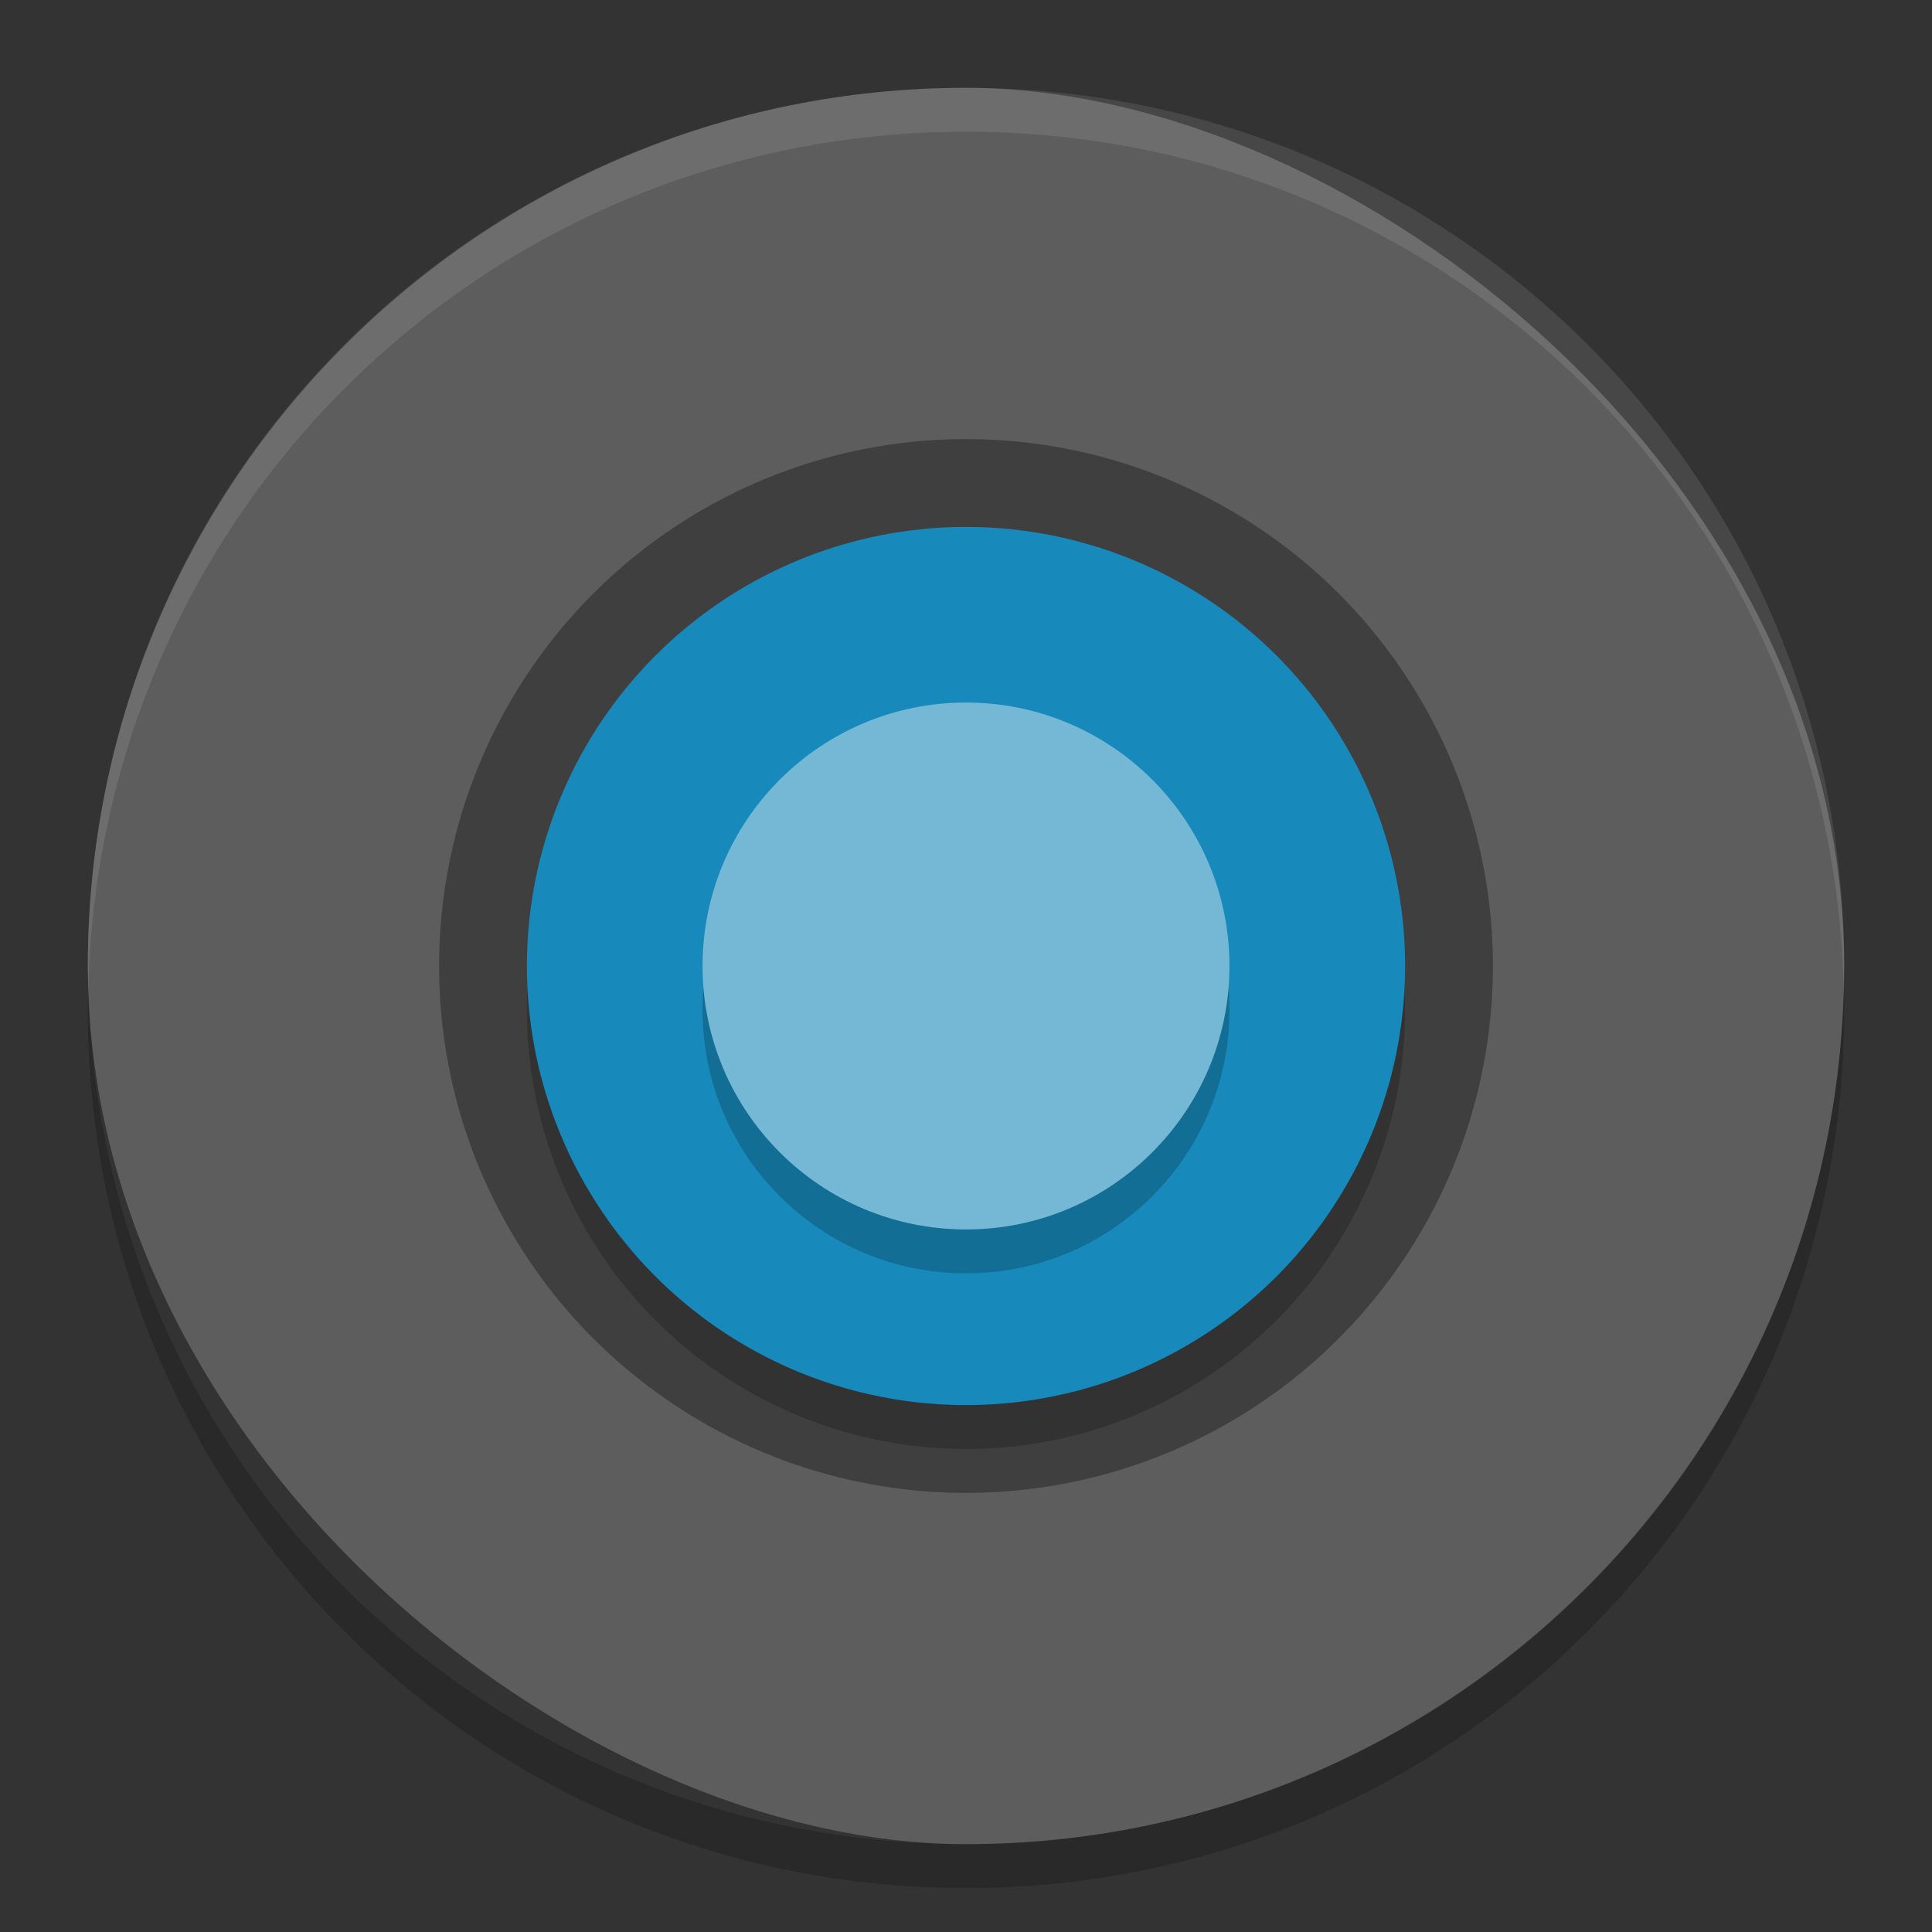 <?xml version="1.0" encoding="UTF-8" standalone="no"?>
<svg id="svg2817" xmlns:rdf="http://www.w3.org/1999/02/22-rdf-syntax-ns#" xmlns="http://www.w3.org/2000/svg" height="22" width="22" version="1.0" xmlns:cc="http://creativecommons.org/ns#" xmlns:dc="http://purl.org/dc/elements/1.1/">
    <rect width="100%" height="100%" fill="#333333" stroke="none"/>
    <rect id="rect4203" ry="10" rx="10" transform="matrix(0,-1,-1,0,0,0)" height="20" width="20" y="-21" x="-21" fill="#5d5d5d"/>
    <circle id="path4369" cy="11" cx="11" r="6" fill="#3f3f3f"/>
    <circle id="circle4582" opacity=".2" transform="scale(1,-1)" cy="-11.5" cx="11" r="5"/>
    <circle id="circle4385" transform="scale(1,-1)" cy="-11" cx="11" r="5" fill="#1789ba"/>
    <path id="rect4827" opacity=".1" fill="#fff" d="m11 1c-5.54 0-10 4.46-10 10 0 0.084 0.004 0.167 0.006 0.25 0.132-5.423 4.538-9.75 9.994-9.75s9.862 4.327 9.994 9.75c0.002-0.084 0.006-0.166 0.006-0.25 0-5.54-4.46-10-10-10z"/>
    <path id="rect4688" opacity=".2" d="m1.006 11.25c-0.002 0.084-0.006 0.166-0.006 0.25 0 5.54 4.46 10 10 10s10-4.46 10-10c0-0.084-0.004-0.167-0.006-0.25-0.132 5.423-4.538 9.75-9.994 9.75s-9.862-4.327-9.994-9.75z"/>
    <circle id="circle4580" opacity=".2" cy="11.5" cx="11" r="3"/>
    <circle id="path4562" cy="11" cx="11" r="3" fill="#74b8d6"/>
</svg>
